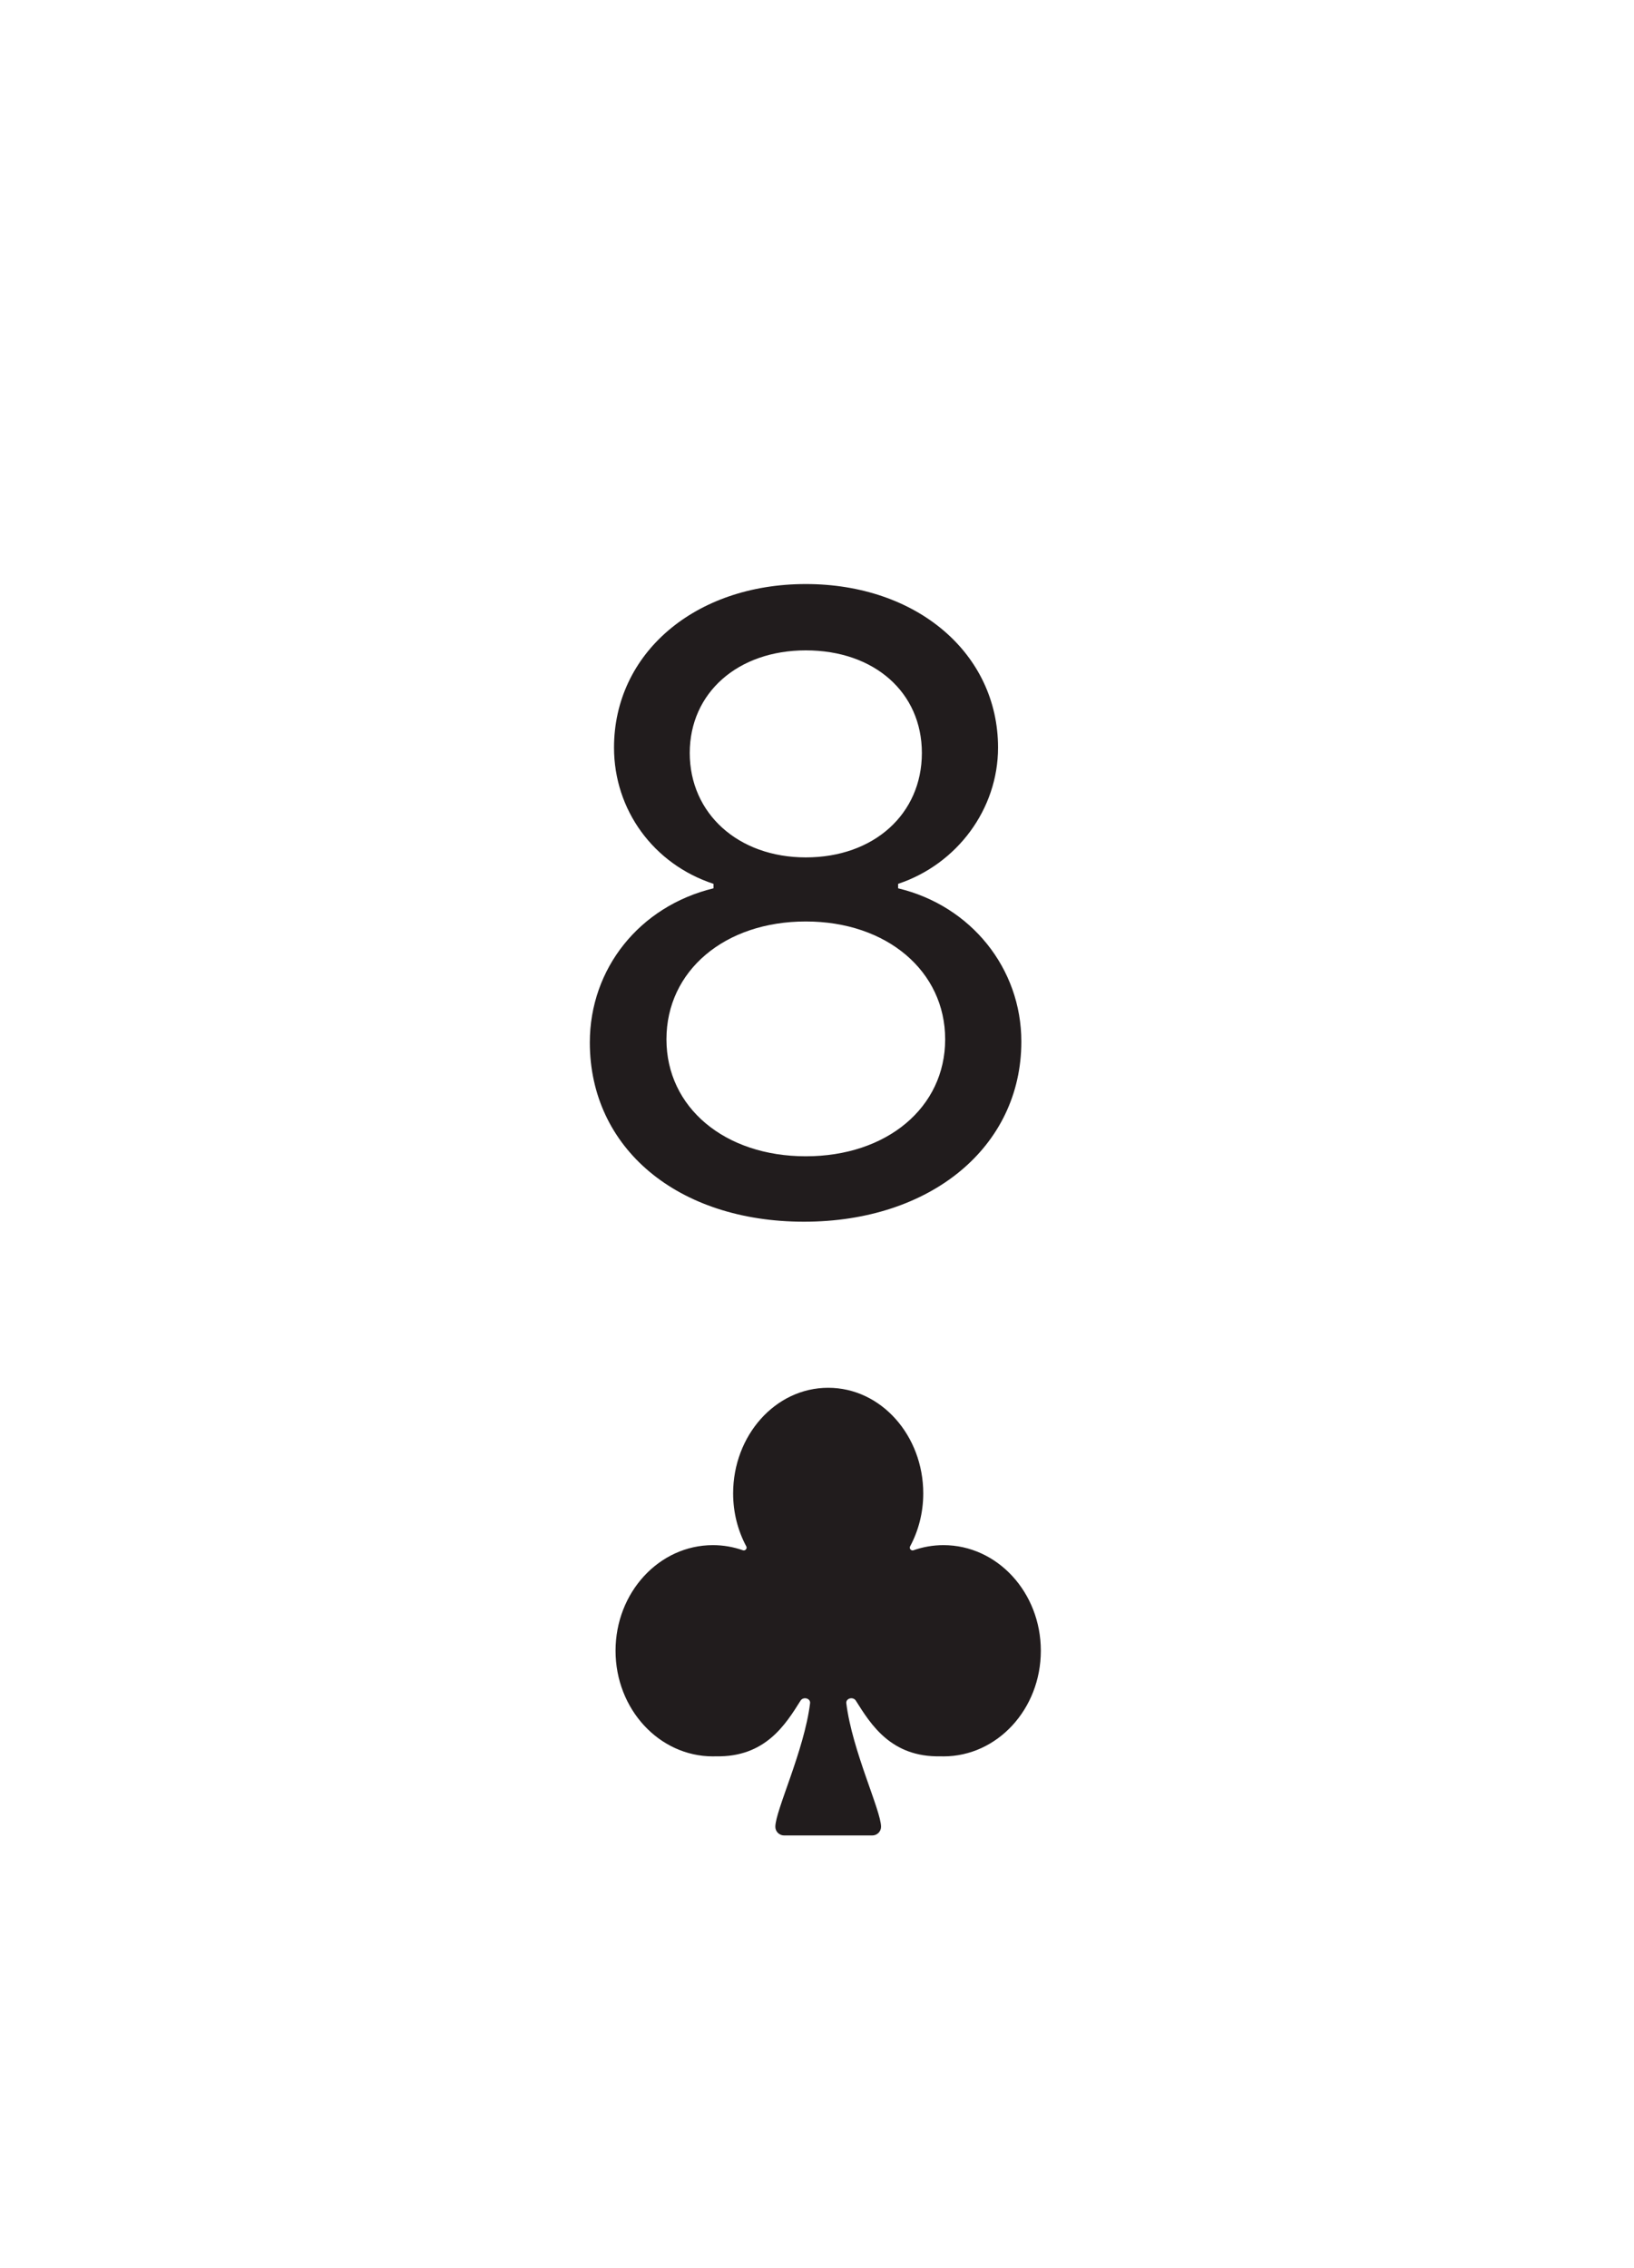 <svg width="219" height="304" viewBox="0 0 219 304" fill="none" xmlns="http://www.w3.org/2000/svg">
<g filter="url(#filter0_d_123_1786)">
<rect x="8" y="4" width="203" height="288" rx="10" fill="white"/>
<path d="M107.76 159.742C90.823 159.742 79.052 149.892 79.052 135.718C79.052 125.809 85.718 117.46 95.628 115.058V114.458C87.58 111.815 82.295 104.548 82.295 96.2C82.295 83.587 93.106 74.278 108 74.278C122.895 74.278 133.765 83.587 133.765 96.2C133.765 104.428 128.3 111.815 120.372 114.458V115.058C130.162 117.4 136.888 125.809 136.888 135.598C136.888 149.712 124.756 159.742 107.76 159.742ZM108 110.914C117.129 110.914 123.555 105.088 123.555 96.92C123.555 88.812 117.189 83.167 108 83.167C98.871 83.167 92.445 88.873 92.445 96.92C92.445 105.028 98.931 110.914 108 110.914ZM108 150.973C118.871 150.973 126.678 144.427 126.678 135.298C126.678 126.169 118.871 119.502 108 119.502C97.129 119.502 89.322 126.109 89.322 135.298C89.322 144.427 97.129 150.973 108 150.973Z" fill="#211C1D"/>
<path d="M105.097 242C104.445 242 103.916 241.478 103.916 240.834C103.916 238.674 107.795 230.604 108.57 224.288C108.654 223.608 107.658 223.356 107.292 223.937C105.295 227.108 102.571 231.545 95.935 231.39L95.806 231.394C95.72 231.397 95.634 231.4 95.548 231.4C88.341 231.4 82.5 225.062 82.5 217.245C82.5 209.427 88.341 203.09 95.548 203.09C96.954 203.09 98.309 203.333 99.578 203.78C99.874 203.884 100.176 203.543 100.029 203.269C98.905 201.178 98.259 198.747 98.259 196.151C98.259 188.445 103.875 182 111 182C118.125 182 123.741 188.445 123.741 196.151C123.741 198.747 123.095 201.178 121.971 203.269C121.824 203.543 122.125 203.884 122.422 203.78C123.691 203.333 125.046 203.09 126.452 203.09C133.659 203.09 139.5 209.427 139.5 217.245C139.5 225.062 133.659 231.4 126.452 231.4C126.366 231.4 126.28 231.397 126.194 231.394L126.065 231.39C119.429 231.545 116.705 227.108 114.708 223.937C114.342 223.356 113.346 223.608 113.43 224.288C114.205 230.604 118.084 238.674 118.084 240.834C118.084 241.478 117.555 242 116.903 242H105.097Z" fill="#211C1D"/>
</g>
<defs>
<filter id="filter0_d_123_1786" x="0" y="0" width="219" height="304" filterUnits="userSpaceOnUse" color-interpolation-filters="sRGB">
<feFlood flood-opacity="0" result="BackgroundImageFix"/>
<feColorMatrix in="SourceAlpha" type="matrix" values="0 0 0 0 0 0 0 0 0 0 0 0 0 0 0 0 0 0 127 0" result="hardAlpha"/>
<feOffset dy="4"/>
<feGaussianBlur stdDeviation="4"/>
<feComposite in2="hardAlpha" operator="out"/>
<feColorMatrix type="matrix" values="0 0 0 0 0.615 0 0 0 0 0.701 0 0 0 0 0.806 0 0 0 1 0"/>
<feBlend mode="normal" in2="BackgroundImageFix" result="effect1_dropShadow_123_1786"/>
<feBlend mode="normal" in="SourceGraphic" in2="effect1_dropShadow_123_1786" result="shape"/>
</filter>
</defs>
</svg>
